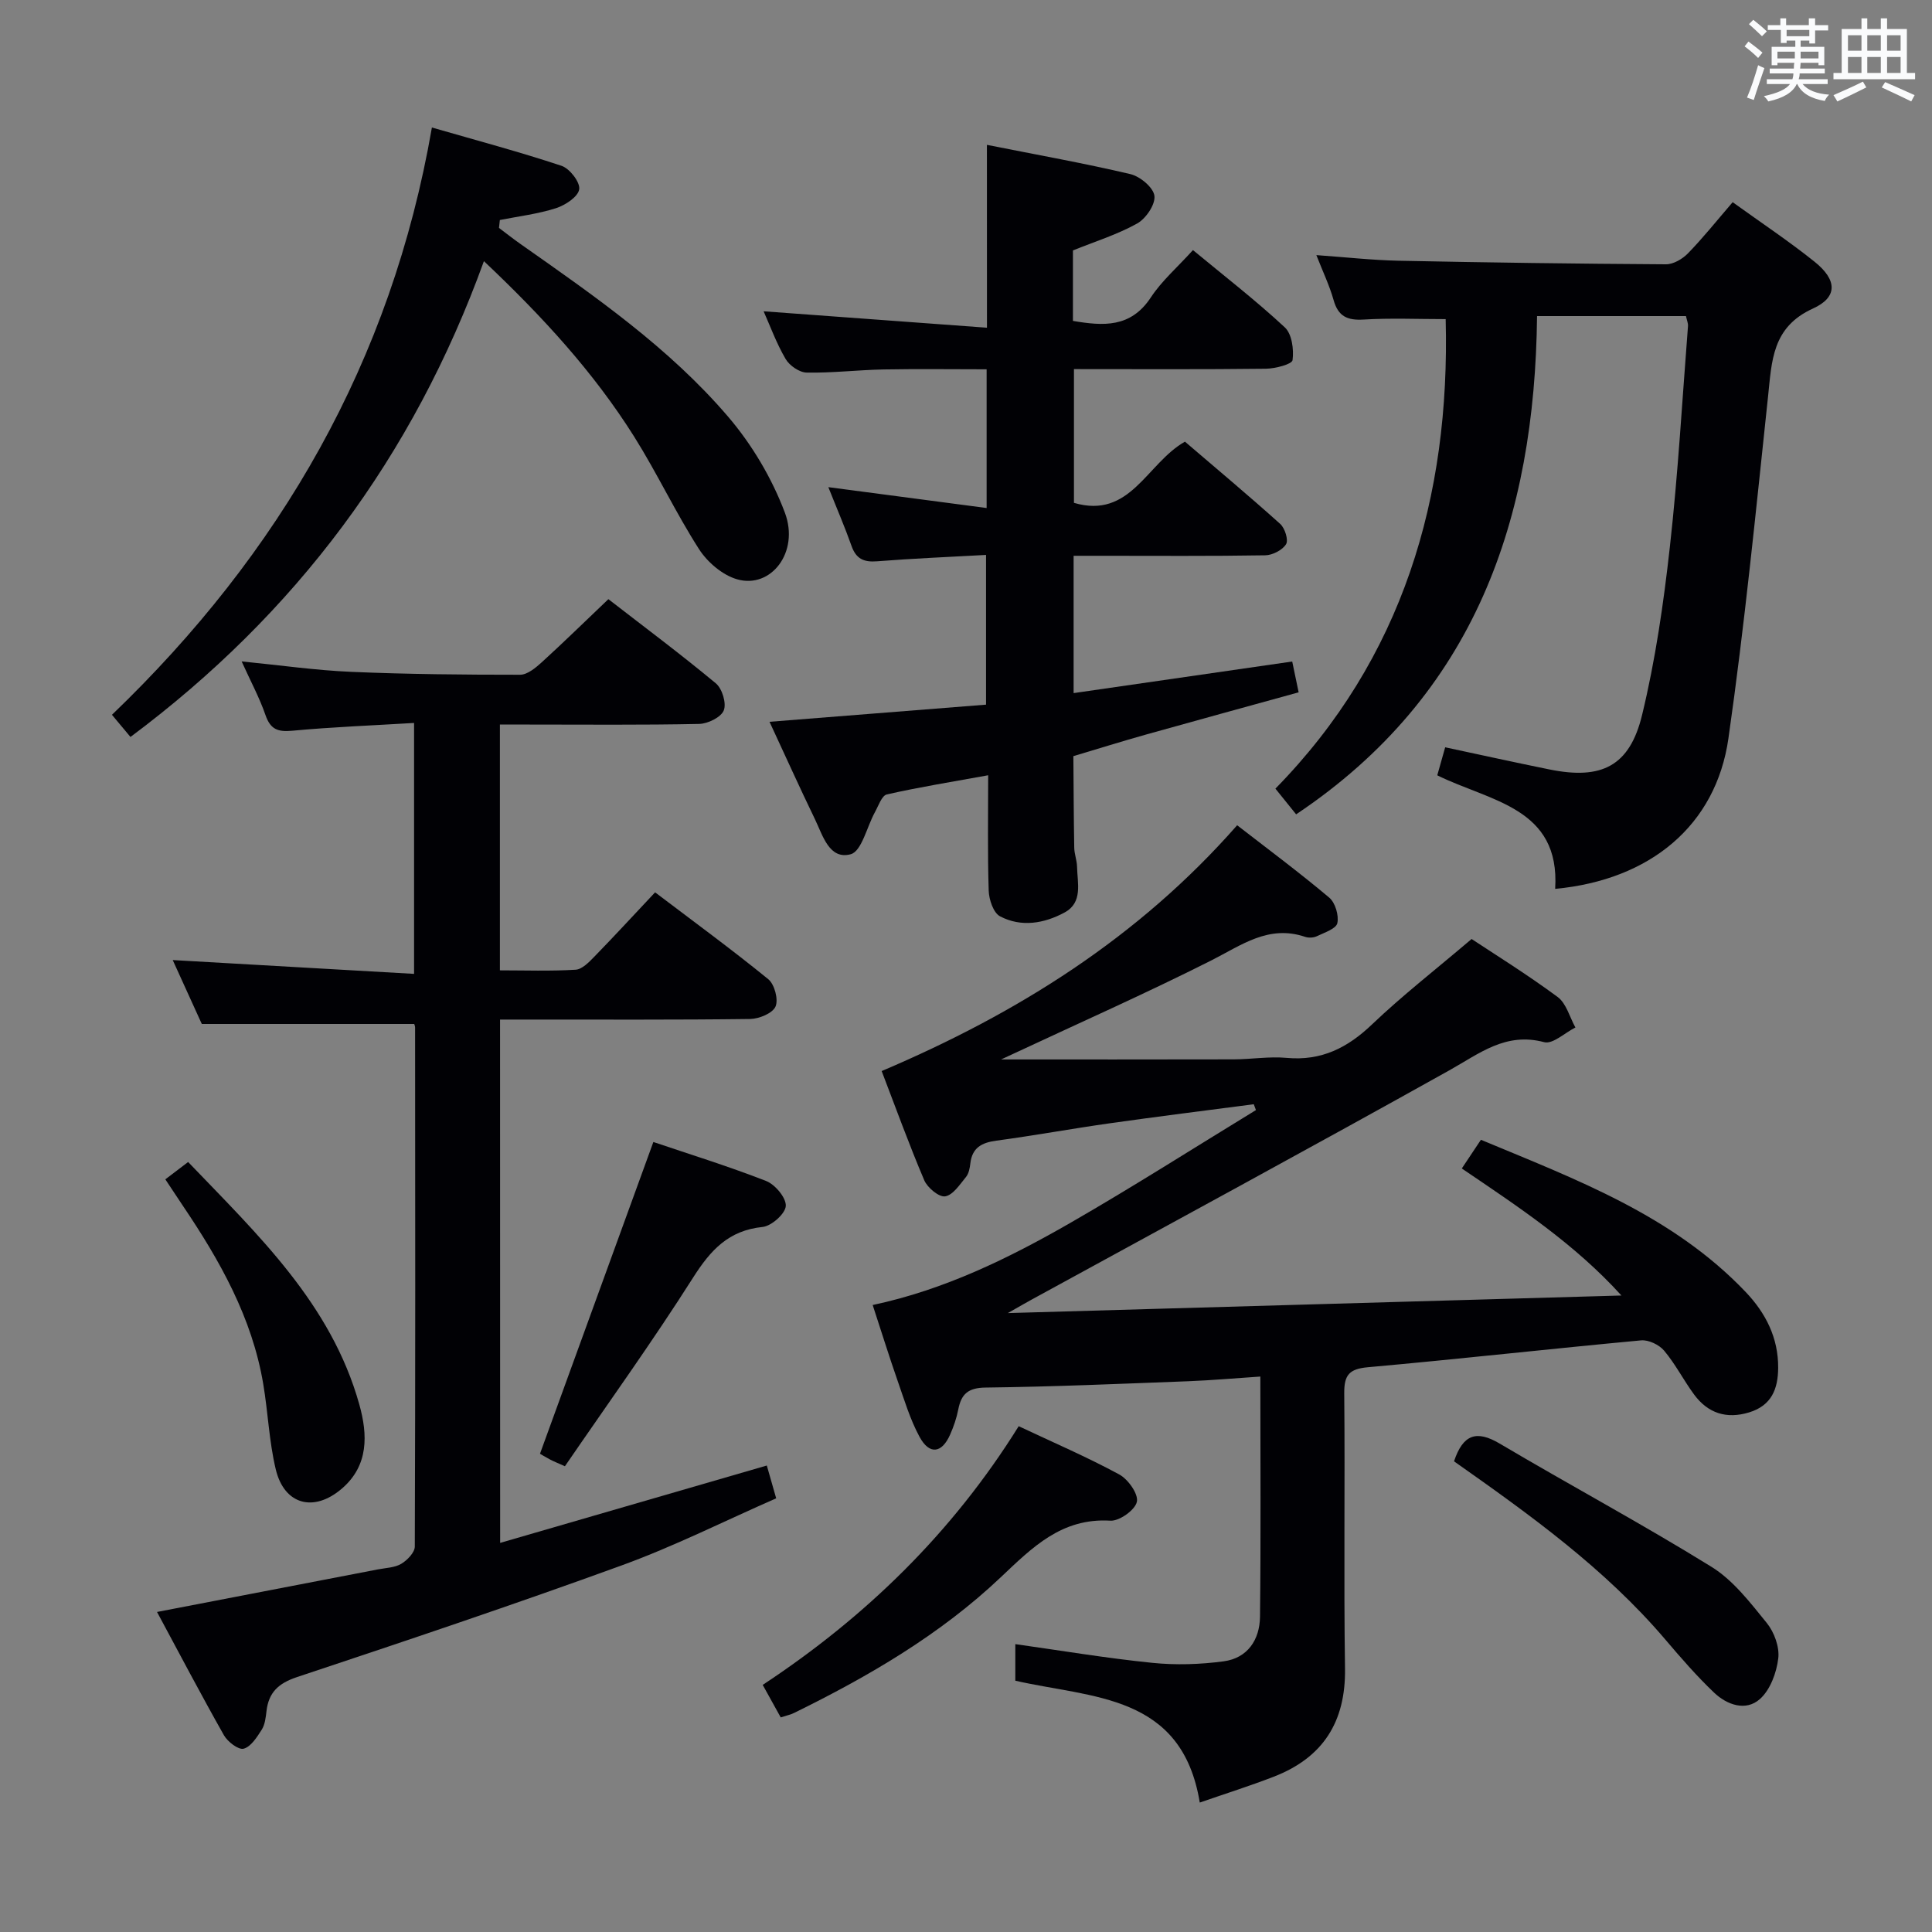 <svg enable-background="new 0 0 400 400" viewBox="0 0 400 400" xmlns="http://www.w3.org/2000/svg"><rect x="0" y="0" width="400" height="400" fill="#808080" stroke="none"/><g fill="#010105"><path d="m304.68 194.41c4.59 3.04 11.39 7.26 17.81 12 1.8 1.33 2.49 4.17 3.68 6.32-2.17 1.09-4.7 3.51-6.46 3.04-7.98-2.13-13.4 2.35-19.64 5.83-28.72 16.04-57.66 31.7-86.52 47.49-1.24.68-2.46 1.39-4.89 2.77 43.04-1.23 84.64-2.43 127.04-3.64-9.72-10.72-21.31-18.34-33.05-26.3 1.33-2 2.49-3.74 3.96-5.94 19.71 8.22 39.69 15.62 54.84 31.54 4.12 4.34 6.74 9.47 6.7 15.66-.02 4.37-1.36 7.81-5.98 9.23-4.72 1.45-8.57.19-11.44-3.71-2.17-2.95-3.85-6.28-6.19-9.06-1.03-1.23-3.23-2.28-4.78-2.13-18.86 1.75-37.68 3.87-56.54 5.56-3.91.35-4.94 1.62-4.91 5.41.18 18.99-.12 37.99.16 56.98.16 11.06-4.58 18.45-14.76 22.39-4.91 1.9-9.95 3.49-15.31 5.35-3.69-22.53-22.28-21.59-38.19-25.23 0-2.44 0-4.88 0-7.57 9.46 1.33 18.86 2.91 28.32 3.87 4.88.5 9.94.34 14.81-.31 4.96-.66 7.47-4.47 7.53-9.22.19-16.31.07-32.62.07-49.74-5.16.34-10.04.78-14.94.97-13.97.53-27.94 1.14-41.92 1.31-3.62.04-5.05 1.31-5.68 4.53-.35 1.78-.95 3.55-1.69 5.21-1.71 3.89-4.29 4.23-6.33.46-1.96-3.61-3.15-7.65-4.52-11.55-1.75-5-3.32-10.07-5.18-15.74 14.88-3.16 28.23-9.7 41.12-17.12 12.92-7.44 25.5-15.47 38.23-23.24-.15-.4-.3-.8-.45-1.21-9.9 1.3-19.81 2.53-29.7 3.93-7.88 1.11-15.71 2.55-23.6 3.61-3.04.41-5 1.46-5.38 4.7-.11.97-.32 2.11-.9 2.82-1.28 1.55-2.68 3.74-4.31 4.01-1.27.21-3.67-1.78-4.33-3.32-3.17-7.45-5.93-15.09-8.82-22.62 28.1-11.94 53.12-27.58 73.6-50.89 6.36 4.93 12.87 9.77 19.06 14.98 1.25 1.05 2.03 3.68 1.68 5.29-.25 1.16-2.67 1.95-4.23 2.7-.69.33-1.72.38-2.45.13-7.56-2.55-13.17 1.73-19.4 4.88-13.48 6.8-27.29 12.92-40.97 19.32-1.26.59-2.52 1.16-2.57 1.19 15.41 0 31.78.02 48.15-.02 3.65-.01 7.34-.64 10.95-.31 7.21.67 12.66-2.08 17.77-6.99 6.29-5.99 13.16-11.33 20.55-17.62z"/><path d="m103.55 319.44c18.52-5.37 36.76-10.67 55.21-16.02.55 1.92 1.13 3.95 1.94 6.79-10.71 4.7-21.11 9.93-31.96 13.88-22.28 8.11-44.77 15.65-67.27 23.14-3.84 1.28-5.86 3.18-6.3 7.07-.15 1.3-.31 2.75-.98 3.81-.99 1.55-2.24 3.54-3.75 3.94-1.07.28-3.31-1.43-4.08-2.79-4.72-8.35-9.18-16.84-13.85-25.52 15.64-3.01 30.71-5.91 45.77-8.82 1.63-.31 3.45-.35 4.8-1.15 1.24-.74 2.79-2.34 2.8-3.57.13-35.82.09-71.64.06-107.46 0-.32-.15-.63-.18-.74-14.42 0-28.78 0-43.98 0-1.71-3.76-3.88-8.53-6.02-13.23 16.75.96 33.2 1.9 49.97 2.86 0-17.77 0-34.36 0-51.95-8.46.51-16.86.83-25.22 1.61-2.99.28-4.51-.27-5.54-3.23-1.23-3.57-3.05-6.94-4.94-11.12 8.04.79 15.36 1.85 22.71 2.16 11.63.5 23.28.6 34.93.6 1.51 0 3.21-1.42 4.48-2.57 4.55-4.14 8.94-8.45 13.81-13.08 7.17 5.56 14.87 11.3 22.25 17.43 1.31 1.09 2.23 4.13 1.64 5.6-.56 1.42-3.29 2.76-5.09 2.8-11.82.25-23.66.13-35.49.13-1.81 0-3.62 0-5.77 0v50.89c5.18 0 10.44.19 15.67-.13 1.36-.08 2.8-1.59 3.91-2.73 4.17-4.28 8.22-8.69 12.55-13.29 7.92 6.01 15.84 11.8 23.43 17.98 1.3 1.06 2.14 4.22 1.5 5.67-.61 1.39-3.4 2.54-5.24 2.57-15.33.2-30.65.11-45.98.12-1.81 0-3.62 0-5.81 0 .02 36.05.02 71.77.02 108.35z"/><path d="m204.33 29.99c10.6 2.11 20.22 3.82 29.71 6.06 2.01.48 4.75 2.76 4.97 4.49.23 1.79-1.76 4.72-3.57 5.73-4.12 2.3-8.73 3.73-13.3 5.58v14.59c6.26 1.06 11.96 1.48 16.14-4.88 2.26-3.43 5.49-6.22 8.71-9.78 6.44 5.33 12.98 10.39 19.02 16 1.47 1.37 1.89 4.57 1.6 6.78-.11.85-3.56 1.75-5.49 1.78-13.14.16-26.27.08-39.77.08v27.69c11.7 3.44 15.03-8.16 22.98-12.67 6.45 5.53 13.19 11.16 19.72 17.03.98.88 1.75 3.34 1.21 4.21-.76 1.22-2.81 2.27-4.32 2.29-11.33.19-22.66.1-33.99.1-1.79 0-3.59 0-5.67 0v28.43c15.11-2.18 30.08-4.35 45.26-6.54.45 2.16.81 3.9 1.33 6.38-10.53 2.91-21.04 5.78-31.53 8.72-5.06 1.42-10.07 2.99-15.11 4.49.05 6.32.07 12.63.18 18.95.02 1.31.55 2.61.58 3.93.07 3.41 1.25 7.42-2.58 9.49-4.21 2.28-8.97 3.11-13.37.79-1.37-.72-2.28-3.46-2.34-5.31-.25-7.79-.11-15.59-.11-23.89-7.4 1.35-14.24 2.44-20.98 3.97-1.05.24-1.74 2.36-2.47 3.68-1.67 3.02-2.73 8.08-5.01 8.7-4.43 1.2-5.78-3.88-7.39-7.22-3.17-6.55-6.16-13.18-9.42-20.2 15.16-1.2 29.79-2.36 44.83-3.55 0-10.39 0-20.41 0-31-7.7.43-15.14.73-22.56 1.32-2.76.22-4.35-.51-5.29-3.18-1.37-3.88-3.01-7.66-4.8-12.17 11.22 1.48 21.76 2.87 32.77 4.32 0-10.1 0-19.01 0-28.72-7.15 0-14.24-.1-21.32.03-5.32.1-10.63.75-15.94.65-1.51-.03-3.56-1.45-4.36-2.82-1.91-3.27-3.22-6.88-4.55-9.87 15.11 1.11 30.31 2.23 46.24 3.4-.01-13.04-.01-24.93-.01-37.86z"/><path d="m358.73 41.86c5.99 4.32 11.67 8.09 16.97 12.34 4.66 3.74 4.84 7.32-.35 9.68-8.49 3.86-8.51 10.86-9.3 18.26-2.51 23.61-4.84 47.26-8.2 70.75-2.58 17.99-16.19 29.3-35.87 31.14 1.07-16.86-13.4-18.07-24.41-23.51.54-1.91 1.05-3.72 1.64-5.8 7.45 1.59 14.54 3.16 21.66 4.6 10.71 2.16 16.54-.67 19.11-11.31 2.76-11.4 4.45-23.13 5.75-34.81 1.7-15.18 2.56-30.44 3.75-45.67.05-.61-.24-1.25-.42-2.09-10.06 0-19.97 0-30.83 0-.46 41.88-12.73 78.32-49.88 103.16-.91-1.13-2.25-2.79-4.29-5.32 26.36-26.88 36.21-60.35 35.25-97.21-5.78 0-11.4-.25-16.99.09-3.37.2-5.26-.65-6.21-4.02-.84-3-2.21-5.84-3.57-9.32 5.98.42 11.48 1.04 16.99 1.16 18.46.38 36.93.63 55.39.74 1.53.01 3.42-1.1 4.55-2.26 3.13-3.22 5.93-6.73 9.26-10.6z"/><path d="m27.01 152.58c-1.23-1.48-2.37-2.84-3.83-4.59 34.8-33.41 57.85-73.16 66.24-121.59 9.15 2.64 18.08 5.02 26.84 7.93 1.69.56 3.88 3.4 3.66 4.86-.23 1.55-2.88 3.29-4.8 3.91-3.75 1.2-7.74 1.68-11.63 2.45-.06.55-.12 1.09-.18 1.64 1.51 1.13 3 2.31 4.54 3.39 15.27 10.73 30.68 21.41 42.88 35.67 4.96 5.79 9.09 12.77 11.77 19.89 3.07 8.19-2.88 15.81-9.88 13.8-3.02-.86-6.15-3.53-7.89-6.24-4.84-7.54-8.67-15.72-13.44-23.31-8.37-13.3-18.91-24.8-31.1-36.32-14.66 40.51-38.99 73.01-73.18 98.51z"/><path d="m161.64 355.57c-1.27-2.29-2.3-4.16-3.73-6.73 21.22-14 39.2-31.4 53-53.56 7.13 3.36 14.13 6.37 20.8 9.98 1.84.99 4.01 4.04 3.67 5.66-.35 1.69-3.62 4.03-5.48 3.92-10.1-.61-16.14 5.51-22.73 11.74-12.52 11.86-27.33 20.49-42.75 28.06-.71.36-1.53.52-2.78.93z"/><path d="m301.04 302.55c1.87-5.61 4.67-6.5 9.44-3.68 14.56 8.62 29.49 16.63 43.87 25.53 4.51 2.79 8.02 7.41 11.45 11.63 1.54 1.9 2.66 4.98 2.37 7.33-.36 2.97-1.66 6.51-3.8 8.41-2.92 2.6-6.82 1.21-9.49-1.33-3.6-3.43-6.88-7.21-10.1-11-12.52-14.71-28.06-25.85-43.74-36.89z"/><path d="m116.96 303.57c-1.58-.71-2.34-1-3.05-1.38-1-.53-1.97-1.12-2.11-1.21 7.87-21.64 15.6-42.92 23.47-64.54 7.22 2.44 15.4 4.97 23.35 8.07 1.86.73 4.17 3.48 4.07 5.17-.09 1.6-2.96 4.16-4.81 4.35-7.04.72-10.75 4.78-14.36 10.45-8.43 13.28-17.64 26.07-26.56 39.09z"/><path d="m34.23 244.17c1.69-1.28 2.96-2.25 4.72-3.59 14.41 15.04 29.62 29.34 35.45 50.23 1.72 6.17 2 12.61-3.68 17.44-5.77 4.92-11.88 3.29-13.63-4.05-1.38-5.77-1.6-11.8-2.59-17.67-2.31-13.74-8.98-25.55-16.64-36.89-1.1-1.64-2.18-3.29-3.63-5.47z"/></g><path d="m361.2 9.6.8-1c.9.7 1.9 1.4 2.9 2.3l-.9 1.1c-1-1-2-1.8-2.8-2.4zm.5 10.6c.9-2.1 1.6-4.3 2.3-6.7.4.2.8.4 1.3.6-.7 2.1-1.5 4.3-2.2 6.6zm.4-15.2.9-.9c1 .8 2 1.6 2.8 2.4l-1 1c-.9-.9-1.8-1.7-2.7-2.5zm12.5-1.2h1.2v1.4h2.7v1.1h-2.7v2.7h-1.2v-.6h-1.8v1.3h4.9v3.8h-1.2v-.5h-3.7c0 .4-.1.9-.1 1.2h5.1v1h-5.2c0 .5-.1.9-.2 1.2h6v1h-5.2c1.1 1.3 2.9 2 5.5 2.2-.4.4-.7.8-.9 1.3-2.9-.5-4.8-1.6-5.7-3.5h-.1c-.8 1.7-2.7 2.9-5.9 3.6-.2-.4-.6-.8-.9-1.1 2.8-.6 4.6-1.4 5.4-2.5h-4.8v-1h5.3c.1-.3.2-.7.2-1.2h-4.9v-1h5c0-.4 0-.8.1-1.2h-3.5v.5h-1.2v-3.8h4.9v-1.3h-1.8v.5h-1.2v-2.7h-2.7v-1h2.6v-1.4h1.2v1.4h4.7v-1.4zm-6.6 8.3h3.6c0-.4 0-.9 0-1.4h-3.6zm1.9-4.6h4.7v-1.3h-4.7zm6.6 3.2h-3.7v1.4h3.7z" fill="#fafbfc"/><path d="m385.3 3.8h1.3v2.2h2.8v-2.2h1.3v2.2h4.1v9.1h1.7v1.3h-16.9v-1.3h1.7v-9.1h4.1v-2.2zm.4 13.1.7 1.2c-1.8.9-3.8 1.9-6 2.9-.2-.4-.5-.8-.8-1.3 2.3-1 4.3-1.9 6.1-2.8zm-3.1-6.4h2.8v-3.2h-2.8zm0 4.6h2.8v-3.3h-2.8zm4-4.6h2.8v-3.2h-2.8zm0 4.6h2.8v-3.3h-2.8zm3.7 1.9c2.1.9 4.1 1.8 6.1 2.7l-.7 1.3c-2.2-1.1-4.2-2-6.1-2.9zm3.2-9.7h-2.8v3.2h2.8zm-2.8 7.8h2.8v-3.3h-2.8z" fill="#fafbfc"/></svg>